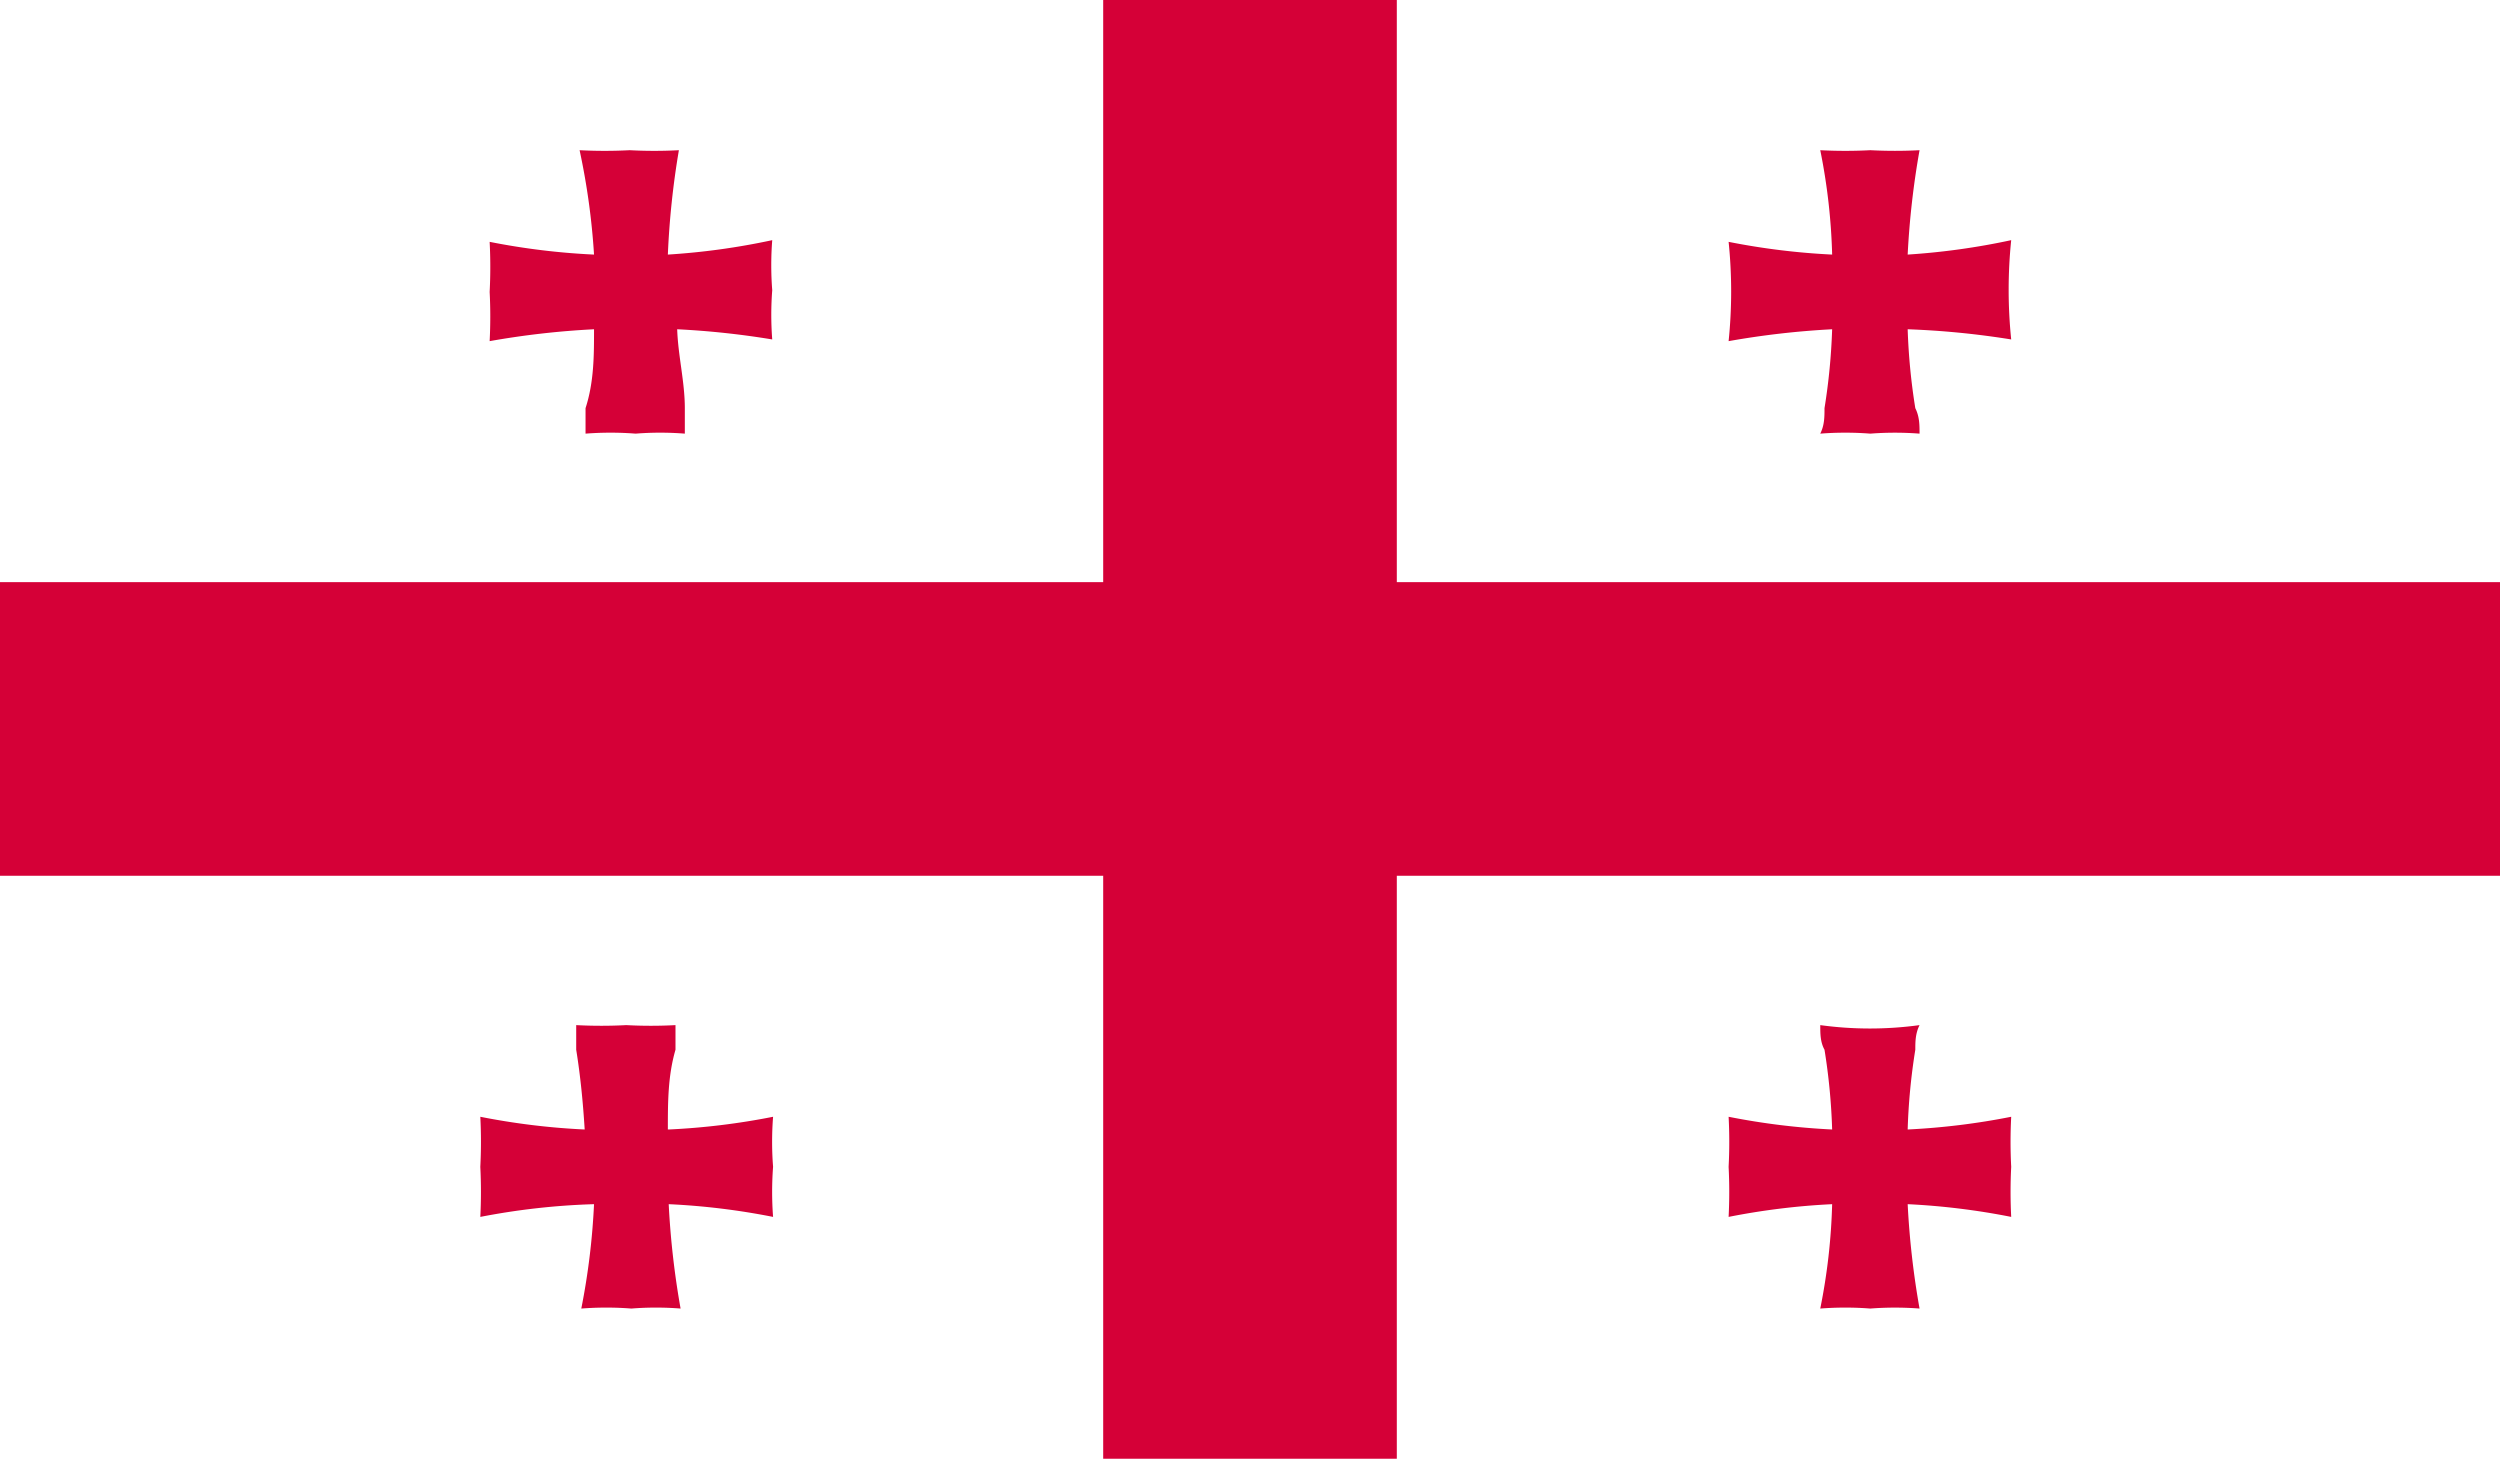 <svg xmlns="http://www.w3.org/2000/svg" xmlns:xlink="http://www.w3.org/1999/xlink" viewBox="0 0 29.46 17.19"><defs><style>.cls-1{fill:#fff;}.cls-2{fill:none;}.cls-3{clip-path:url(#clip-path);}.cls-4{clip-path:url(#clip-path-2);}.cls-5{fill:#d50037;}</style><clipPath id="clip-path"><rect class="cls-1" width="29.46" height="17.19"/></clipPath><clipPath id="clip-path-2"><rect class="cls-2" width="29.46" height="17.19"/></clipPath></defs><g id="Layer_2" data-name="Layer 2"><g id="cờ"><g id="west_asia" data-name="west asia"><rect class="cls-1" width="29.46" height="17.19"/><g class="cls-3"><g class="cls-4"><path class="cls-5" d="M7,3.88c0,.31,0,.62-.1.93,0,.1,0,.2,0,.3a3.81,3.81,0,0,1,.59,0,3.69,3.69,0,0,1,.58,0c0-.1,0-.2,0-.3,0-.31-.08-.62-.09-.93A9.84,9.84,0,0,1,9.1,4a3.77,3.77,0,0,1,0-.58,3.81,3.81,0,0,1,0-.59A8.27,8.27,0,0,1,7.87,3,9.84,9.84,0,0,1,8,1.77a5.49,5.49,0,0,1-.58,0,5.68,5.68,0,0,1-.59,0A8.27,8.27,0,0,1,7,3a8.27,8.27,0,0,1-1.23-.15,5.68,5.68,0,0,1,0,.59,5.63,5.63,0,0,1,0,.58A9.84,9.84,0,0,1,7,3.88"/><path class="cls-5" d="M21.59,3.88a7.32,7.32,0,0,1-.09.93c0,.1,0,.2-.05.3a3.81,3.81,0,0,1,.59,0,3.77,3.77,0,0,1,.58,0c0-.1,0-.2-.05-.3a7.32,7.32,0,0,1-.09-.93A9.9,9.9,0,0,1,23.7,4a5.72,5.72,0,0,1,0-1.17A8.3,8.3,0,0,1,22.48,3a9.84,9.84,0,0,1,.14-1.23,5.63,5.63,0,0,1-.58,0,5.68,5.68,0,0,1-.59,0A7.13,7.13,0,0,1,21.59,3a8.3,8.3,0,0,1-1.22-.15,5.72,5.72,0,0,1,0,1.17,9.9,9.9,0,0,1,1.22-.14"/><path class="cls-5" d="M7.87,13.31c0-.32,0-.63.09-.94,0-.09,0-.19,0-.29a5.46,5.46,0,0,1-.58,0,5.65,5.65,0,0,1-.59,0c0,.1,0,.2,0,.29.05.31.08.62.1.94a8.27,8.27,0,0,1-1.23-.15,5.68,5.68,0,0,1,0,.59,5.83,5.83,0,0,1,0,.59A8.27,8.27,0,0,1,7,14.19a8.27,8.27,0,0,1-.15,1.23,3.81,3.81,0,0,1,.59,0,3.69,3.69,0,0,1,.58,0,9.84,9.84,0,0,1-.14-1.23,8.27,8.27,0,0,1,1.23.15,3.9,3.9,0,0,1,0-.59,3.81,3.81,0,0,1,0-.59,8.27,8.27,0,0,1-1.23.15"/><path class="cls-5" d="M22.48,13.31a7.3,7.3,0,0,1,.09-.94c0-.09,0-.19.05-.29a4.3,4.3,0,0,1-1.17,0c0,.1,0,.2.05.29a7.3,7.3,0,0,1,.09.94,8.3,8.3,0,0,1-1.22-.15,5.68,5.68,0,0,1,0,.59,5.83,5.83,0,0,1,0,.59,8.3,8.3,0,0,1,1.22-.15,7.13,7.13,0,0,1-.14,1.23,3.81,3.81,0,0,1,.59,0,3.77,3.77,0,0,1,.58,0,9.84,9.84,0,0,1-.14-1.23,8.3,8.3,0,0,1,1.22.15,5.83,5.83,0,0,1,0-.59,5.68,5.68,0,0,1,0-.59,8.3,8.3,0,0,1-1.22.15"/><rect class="cls-5" x="13" width="3.46" height="17.19"/><rect class="cls-5" y="6.86" width="29.46" height="3.46"/></g></g></g></g></g></svg>